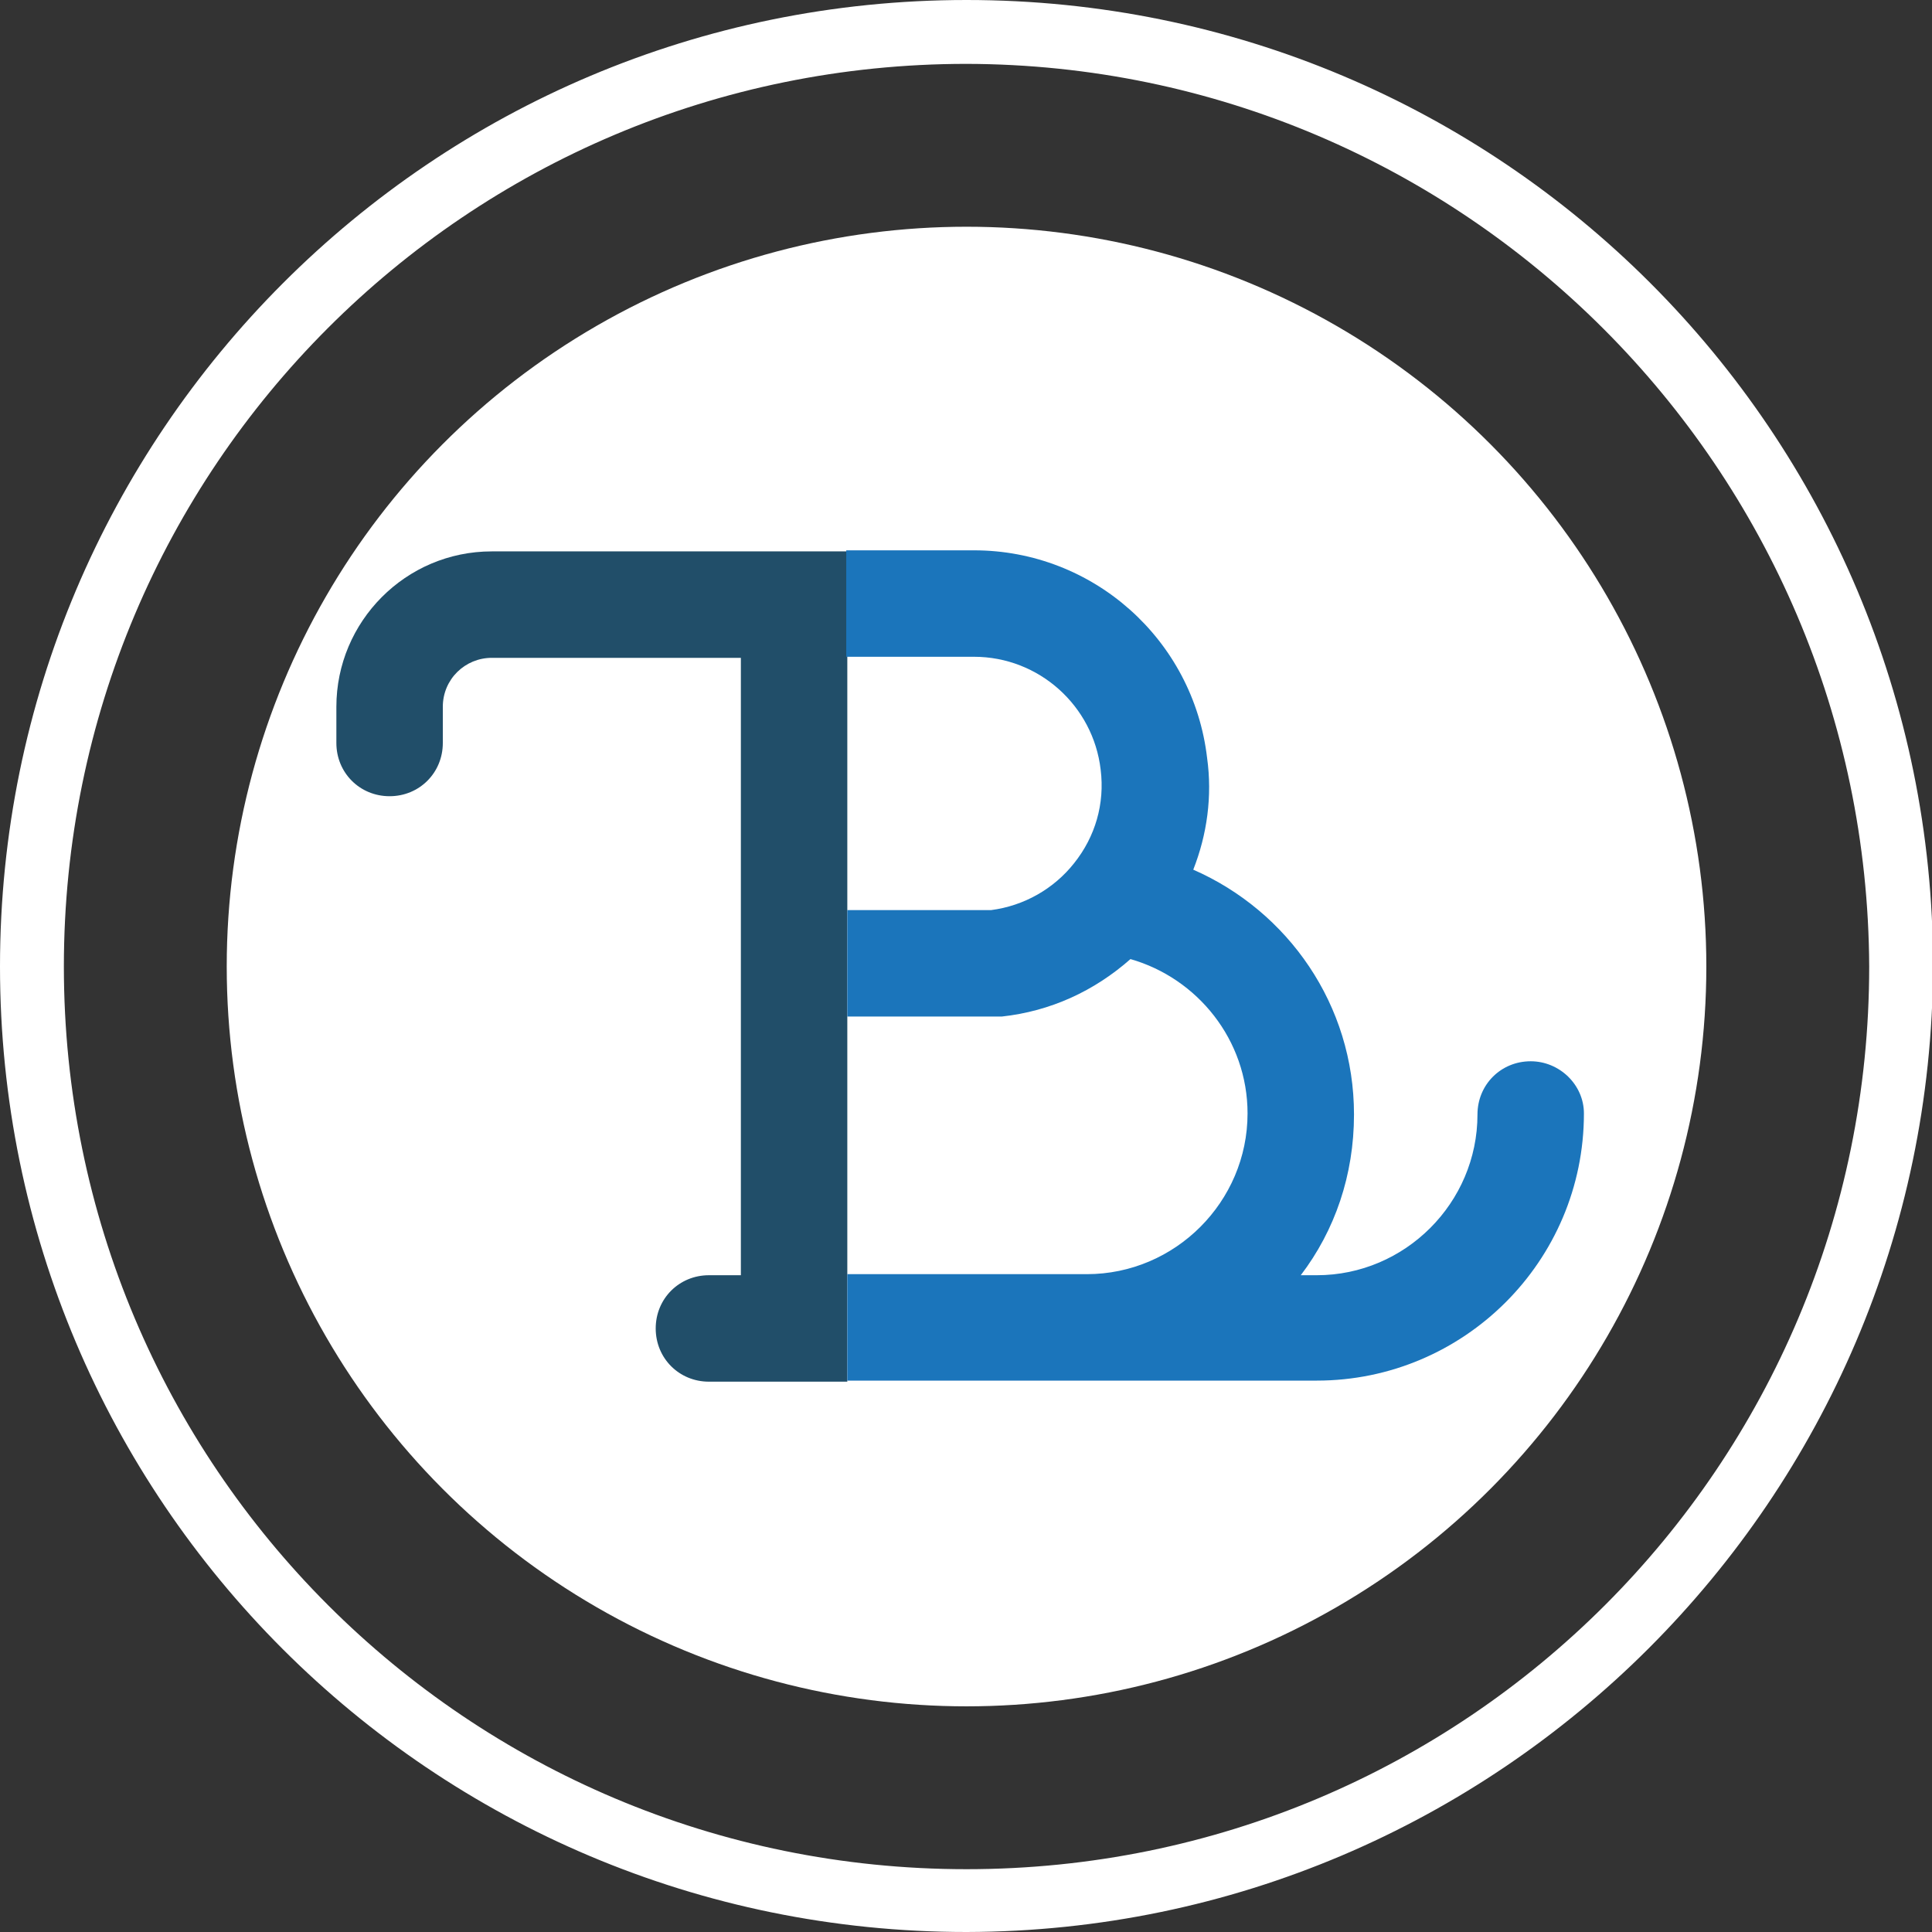 <?xml version="1.0" encoding="utf-8"?>
<!-- Generator: Adobe Illustrator 19.2.0, SVG Export Plug-In . SVG Version: 6.00 Build 0)  -->
<svg version="1.1" id="Layer_1" xmlns="http://www.w3.org/2000/svg" xmlns:xlink="http://www.w3.org/1999/xlink" x="0px" y="0px"
	 viewBox="0 0 181.5 181.5" style="enable-background:new 0 0 181.5 181.5;" xml:space="preserve">
<rect x="0" y="0" width="181.5" height="181.5" fill="#333333" stroke="none"/>
<style type="text/css">
	.st0{fill:#FFFFFF;}
	.st1{fill:#214E69;}
	.st2{fill:#1B75BB;}
</style>
<title>tb-logo</title>
<circle class="st0" cx="90.8" cy="90.8" r="69.5"/>
<path class="st0" d="M90.8,181.5C40.6,181.5,0,140.9,0,90.8S40.6,0,90.8,0s90.8,40.6,90.8,90.8C181.4,140.8,140.8,181.4,90.8,181.5z
	 M90.8,6C43.9,6,6,43.9,6,90.8s37.9,84.8,84.8,84.8s84.8-37.9,84.8-84.8C175.4,44,137.5,6.1,90.8,6z"/>
<path class="st1" d="M79.6,129.8h-13c-2.8,0-5-2.2-5-5s2.2-5,5-5h3v-58H46.2c-2.5,0-4.6,2-4.6,4.6v3.4c0,2.8-2.2,5-5,5s-5-2.2-5-5
	v-3.4c0-8,6.5-14.6,14.6-14.6h33.4V129.8z"/>
<path class="st2" d="M143.8,99.7c-2.8,0-5,2.2-5,5c0,8.3-6.8,15.1-15.1,15.1h-1.5c3.2-4.2,5-9.4,5-15.1c0-10.3-6.2-19.1-15.1-23
	c1.3-3.3,1.8-6.9,1.3-10.5c-1.3-11.1-10.7-19.5-21.9-19.5c0,0,0,0,0,0h-12v10h12c0,0,0,0,0,0c6.1,0,11.2,4.6,11.9,10.6
	c0.4,3.2-0.5,6.3-2.5,8.8c-1.9,2.4-4.7,4-7.8,4.4H79.6v10h14.2l0.3,0c4.6-0.5,8.7-2.4,12.1-5.4c6.3,1.8,11,7.6,11,14.5
	c0,8.3-6.8,15.1-15.1,15.1h-3H79.6v10h19.6h3h21.5c13.8,0,25.1-11.2,25.1-25.1C148.8,101.9,146.5,99.7,143.8,99.7z"/>
</svg>
